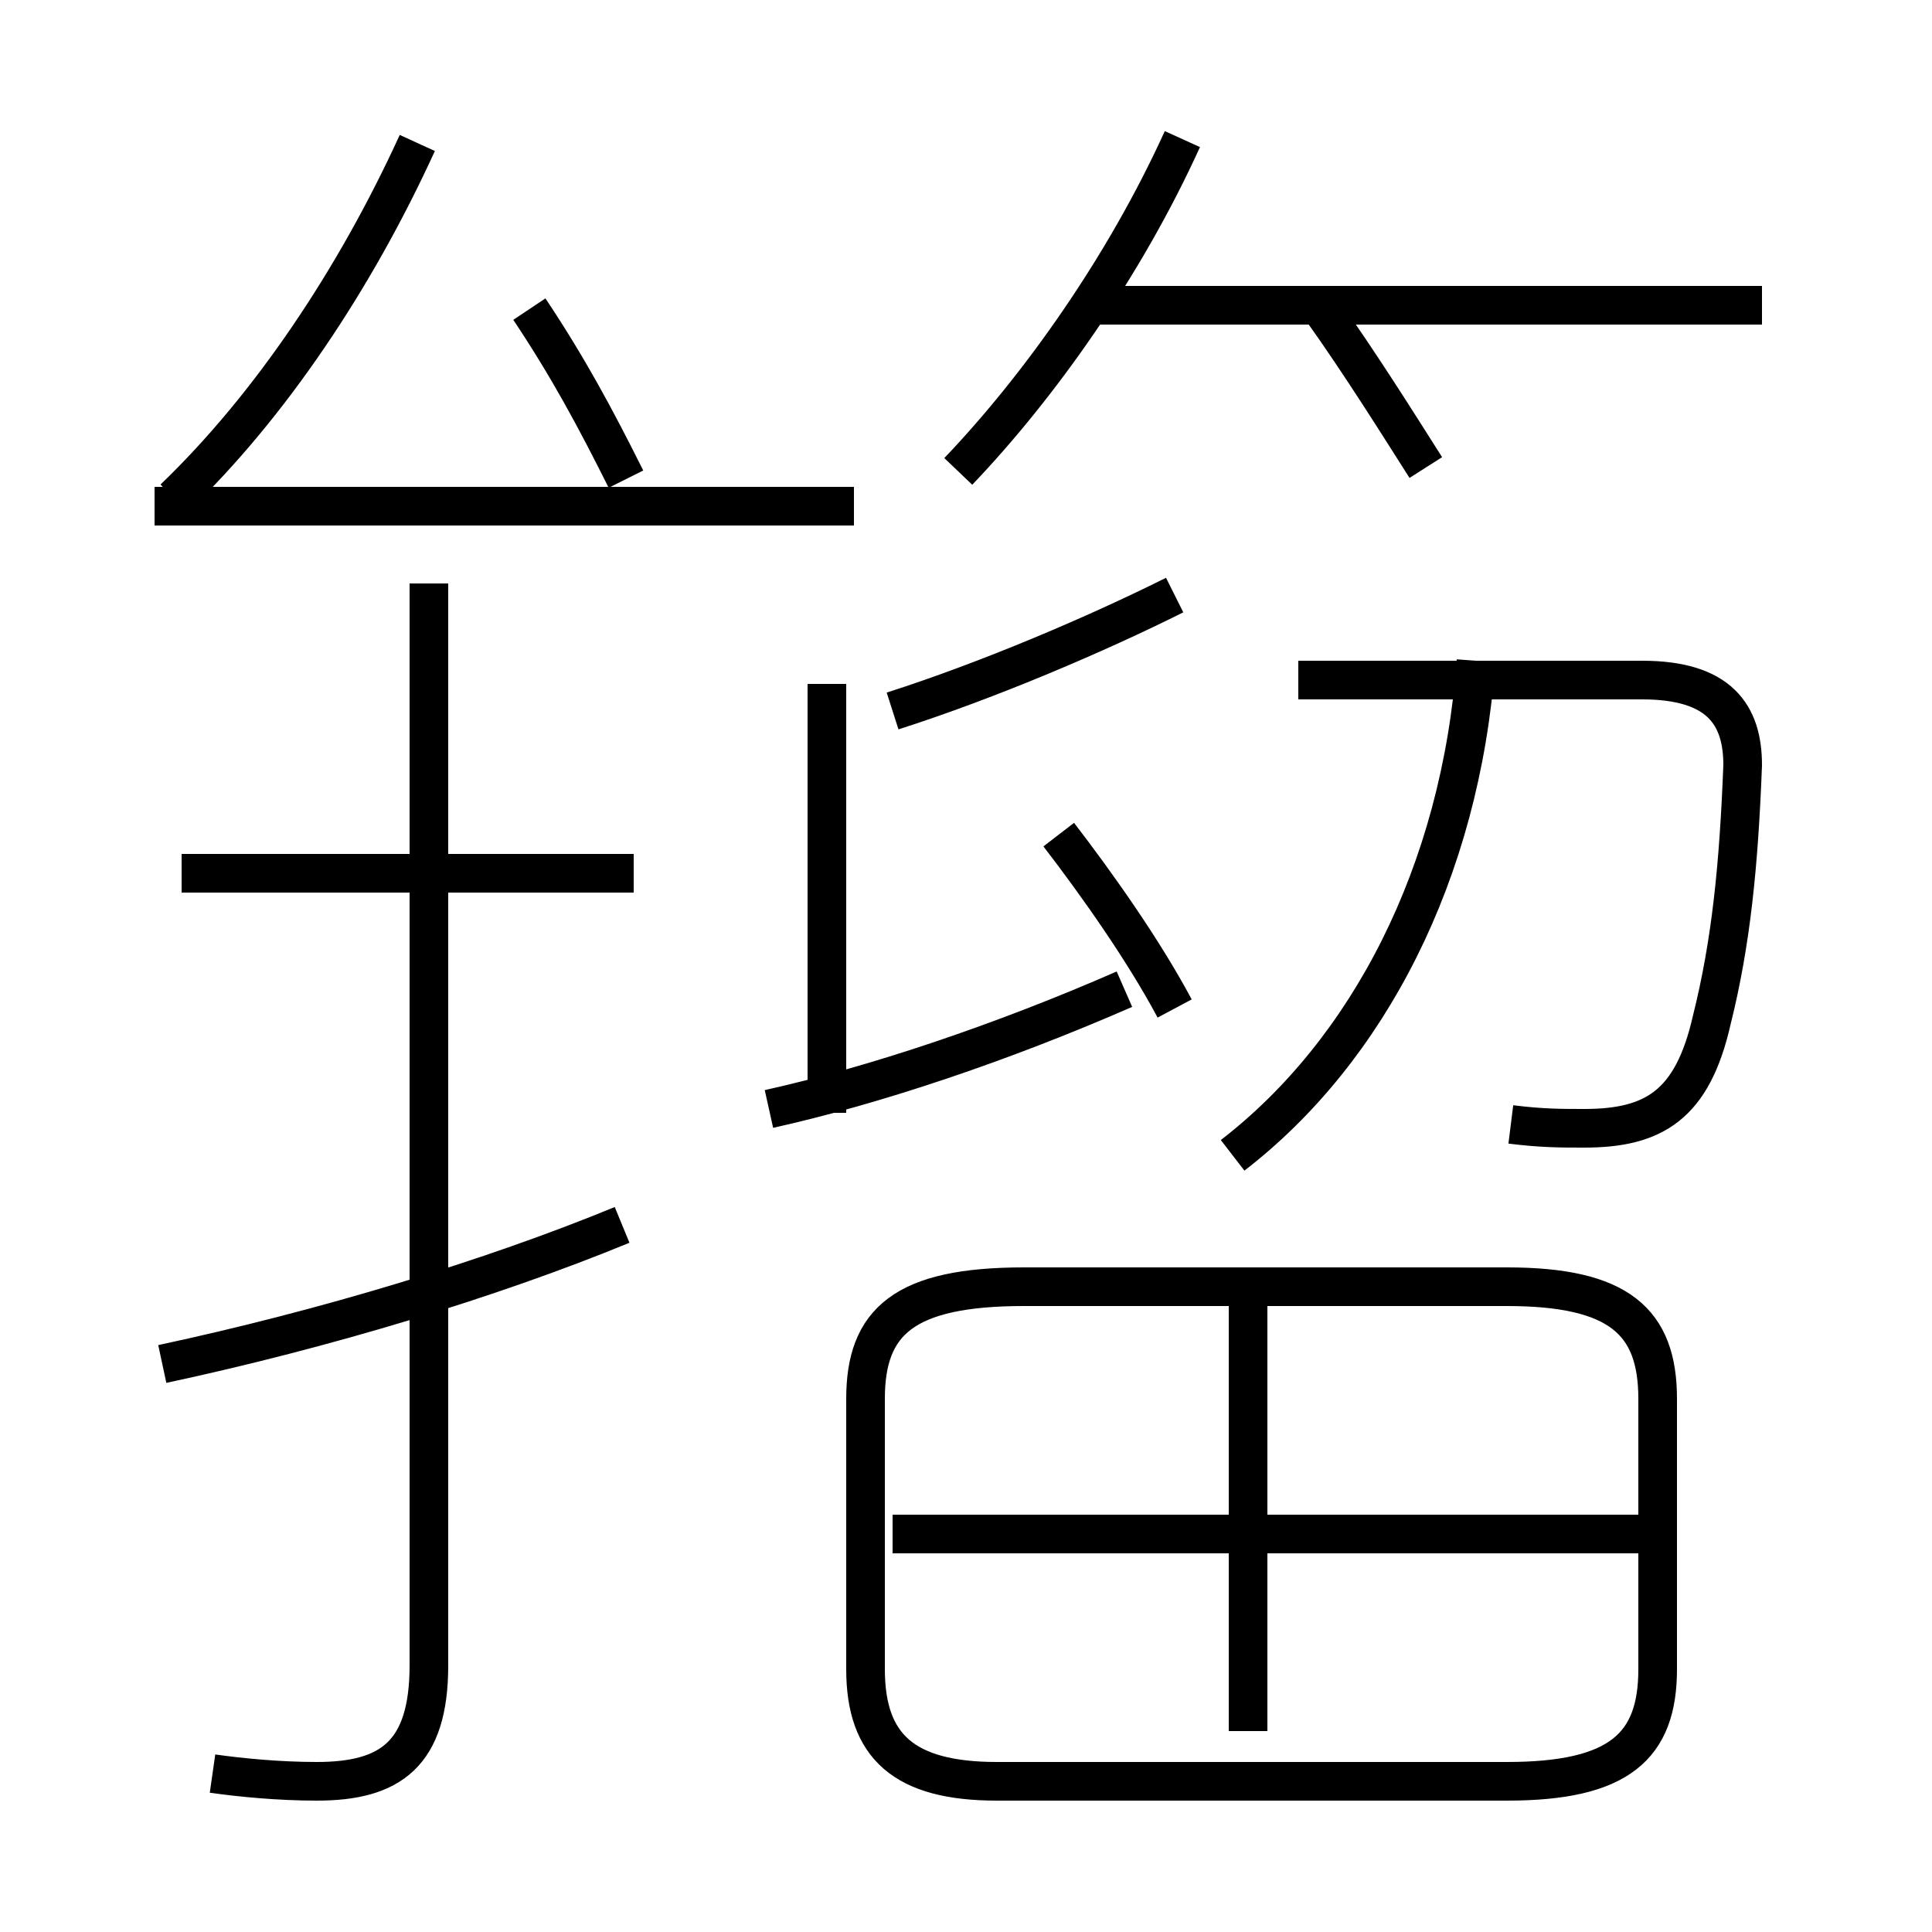 <?xml version='1.0' encoding='utf8'?>
<svg viewBox="0.0 -6.0 50.0 50.0" version="1.1" xmlns="http://www.w3.org/2000/svg">
<rect x="0.0" y="-6.0" width="50.0" height="50.0" fill="#808080" stroke="none"/>
<rect x="-1000" y="-1000" width="2000" height="2000" stroke="white" fill="white"/>
<g style="fill:white;stroke:#000000;  stroke-width:1">
<path d="M 5.5 1.9 C 6.2 2.0 7.2 2.1 8.2 2.1 C 10.1 2.1 11.1 1.4 11.1 -0.9 L 11.1 -28.9 M 4.2 -8.7 C 8.4 -9.6 12.7 -10.9 16.1 -12.3 M 16.4 -21.4 L 4.7 -21.4 M 42.9 -4.3 L 23.1 -4.3 M 32.3 0.8 L 32.3 -10.2 M 25.8 2.1 L 39.0 2.1 C 41.9 2.1 42.9 1.2 42.9 -0.8 L 42.9 -7.8 C 42.9 -9.8 41.9 -10.7 39.0 -10.7 L 26.5 -10.7 C 23.4 -10.7 22.4 -9.8 22.4 -7.8 L 22.4 -0.8 C 22.4 1.2 23.4 2.1 25.8 2.1 Z M 4.5 -31.1 C 7.0 -33.5 9.2 -36.8 10.8 -40.3 M 30.9 -4.3 L 43.0 -4.3 M 19.9 -15.3 C 22.6 -15.9 25.9 -17.0 29.1 -18.4 M 30.4 -17.9 C 29.6 -19.4 28.4 -21.1 27.4 -22.4 M 16.2 -31.6 C 15.4 -33.2 14.7 -34.5 13.7 -36.0 M 21.4 -15.2 L 21.4 -26.3 M 30.4 -28.6 C 28.4 -27.6 25.6 -26.4 23.1 -25.6 M 31.9 -14.1 C 35.4 -16.8 37.8 -21.4 38.2 -26.9 M 39.1 -14.9 C 39.9 -14.8 40.4 -14.8 41.0 -14.8 C 42.8 -14.8 43.8 -15.4 44.3 -17.6 C 44.8 -19.6 45.0 -21.6 45.1 -24.2 C 45.1 -25.5 44.5 -26.4 42.5 -26.4 L 33.6 -26.4 M 24.8 -31.8 C 26.9 -34.0 29.1 -37.1 30.6 -40.4 M 36.9 -31.9 C 36.2 -33.0 35.2 -34.6 34.2 -36.0 M 45.6 -36.1 L 28.1 -36.1 M 4.0 -30.9 L 22.1 -30.9" transform="translate(0.0 38.0)" />
</g>
</svg>